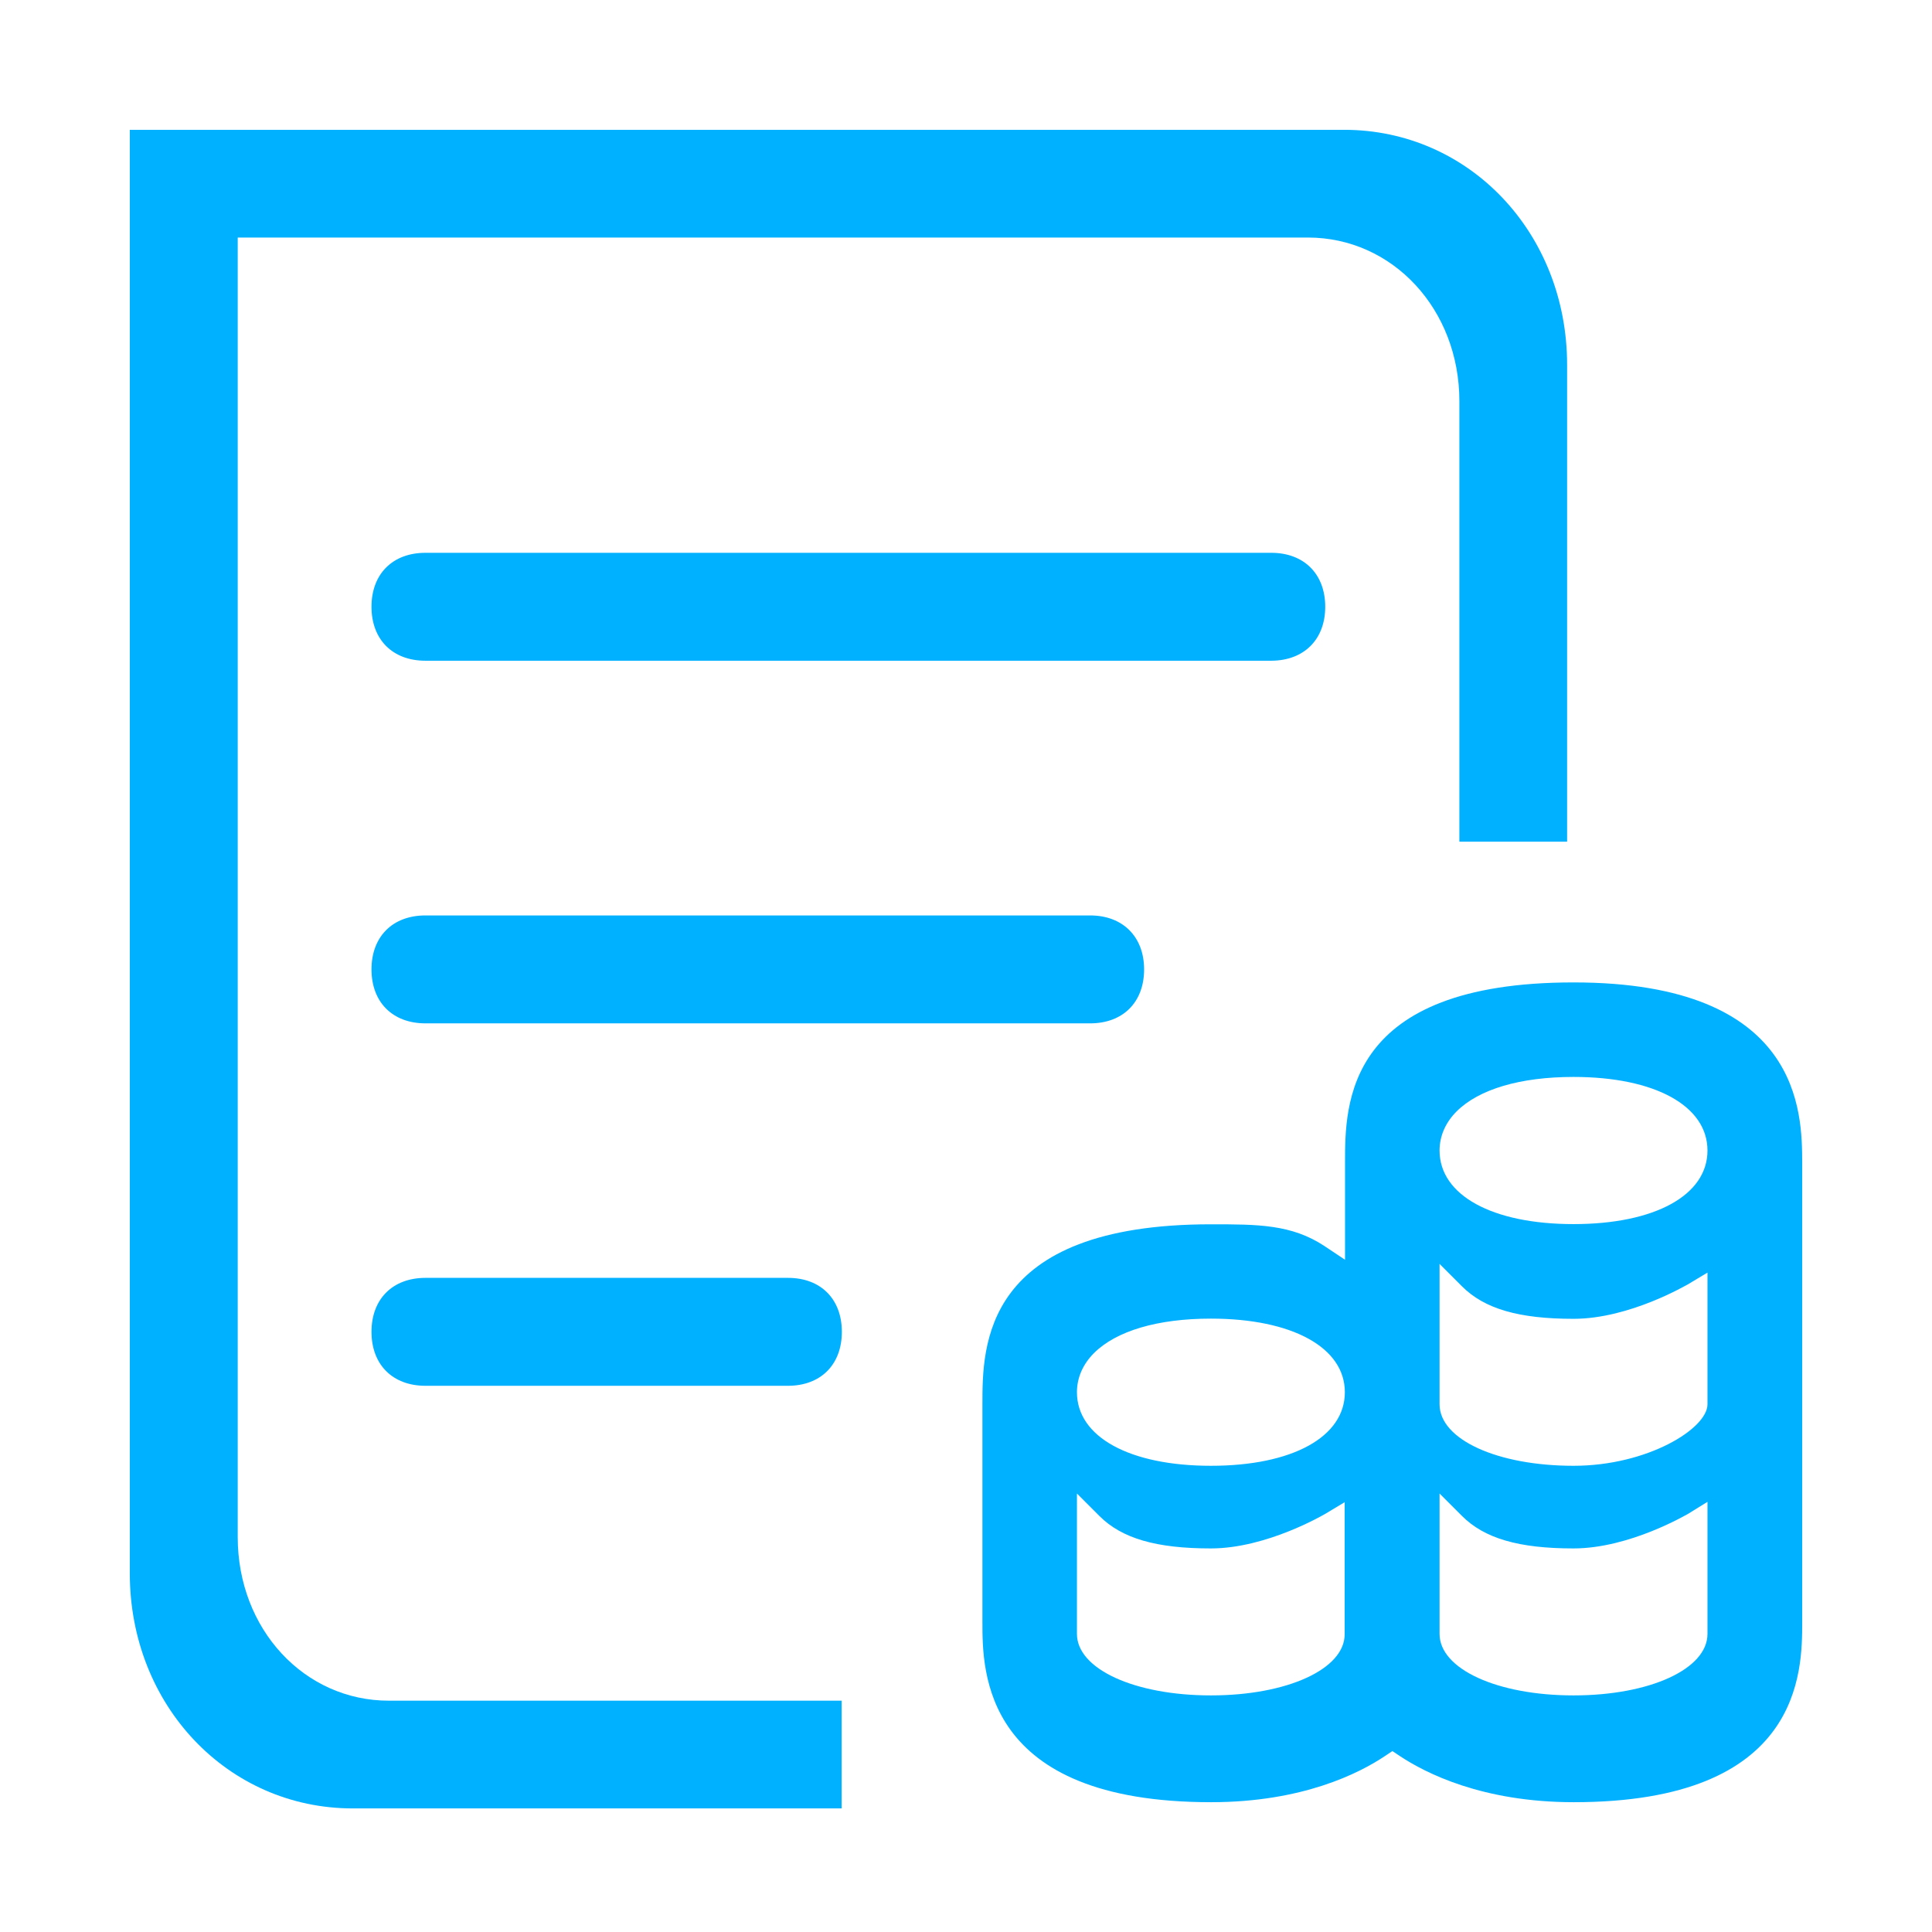 <?xml version="1.0" encoding="utf-8"?>
<!-- Generator: Adobe Illustrator 22.0.0, SVG Export Plug-In . SVG Version: 6.00 Build 0)  -->
<svg version="1.1" id="图层_1" xmlns="http://www.w3.org/2000/svg" xmlns:xlink="http://www.w3.org/1999/xlink" x="0px" y="0px"
	 viewBox="0 0 1024 1024" style="enable-background:new 0 0 1024 1024;" xml:space="preserve">
<style type="text/css">
	.st0{fill:#00B1FF;}
</style>
<g>
	<path class="st0" d="M126,814.7V125.9h567.2c45,0,80.3,38.1,80.3,86.7v233.5h57.1V193.4c0-69.9-51.9-124.6-118.2-124.6H68.8v765.1
		c0,69.9,51.9,124.6,118.2,124.6h259.1v-57.1H206.3C161.2,901.5,126,863.4,126,814.7z"/>
	<path class="st0" d="M834,520.7c-121.1,0-121.1,64.5-121.1,95.5v51.5l-10.8-7.2c-17.5-11.6-35.4-11.6-60.2-11.6
		c-121.2,0-121.2,64.5-121.2,95.5v115.3c0,26.1,0,95.5,121.2,95.5c48.3,0,78.5-15.3,92.2-24.5l3.9-2.6l3.9,2.6
		c13.7,9.1,43.9,24.5,92.2,24.5c121.1,0,121.1-69.4,121.1-95.5V616.2C955.1,590.1,955.1,520.7,834,520.7z M641.8,898.6
		c-40.5,0-71-14-71-32.6v-74.4l11.9,11.9c11.9,11.9,30.1,17.2,59.1,17.2c29.7,0,60.1-18.1,60.4-18.2l10.5-6.3l0,69.9
		C712.8,884.6,682.3,898.6,641.8,898.6z M641.8,776.9c-43.1,0-71-15.3-71-39c0-7.6,3.1-14.8,9-20.7c11.8-11.8,33.8-18.3,62-18.3
		c43.1,0,71,15.3,71,39C712.8,761.6,685,776.9,641.8,776.9z M905,866c0,18.6-30.5,32.6-71,32.6c-40.5,0-71-14-71-32.6v-74.4
		l11.9,11.9c11.9,11.9,30.1,17.2,59.1,17.2c29.8,0,60.1-18.1,60.5-18.2L905,796V866z M905,744.3c0,12.9-31.8,32.6-71,32.6
		c-40.5,0-71-14-71-32.6v-74.4l11.9,11.9c11.9,11.9,30.1,17.2,59.1,17.2c29.8,0,60.1-18.1,60.5-18.2l10.5-6.3V744.3z M834,648.8
		c-43.1,0-71-15.3-71-39c0-7.6,3.1-14.8,9-20.7c11.8-11.8,33.8-18.3,62-18.3c43.1,0,71,15.3,71,39C905,633.5,877.1,648.8,834,648.8z
		"/>
	<path class="st0" d="M702.4,321.6c0-17.4-11.3-28.6-28.6-28.6H225.5c-17.4,0-28.6,11.2-28.6,28.6c0,17.4,11.2,28.6,28.6,28.6h448.4
		C691.2,350.1,702.4,338.9,702.4,321.6z"/>
	<path class="st0" d="M417.7,677.3H225.5c-17.4,0-28.6,11.2-28.6,28.6s11.2,28.6,28.6,28.6h192.1c17.4,0,28.6-11.2,28.6-28.6
		S435,677.3,417.7,677.3z"/>
	<path class="st0" d="M225.5,485.2c-17.4,0-28.6,11.2-28.6,28.6c0,17.4,11.2,28.6,28.6,28.6h352.3c17.4,0,28.6-11.2,28.6-28.6
		c0-17.3-11.3-28.6-28.6-28.6H225.5z"/>
</g>
</svg>
